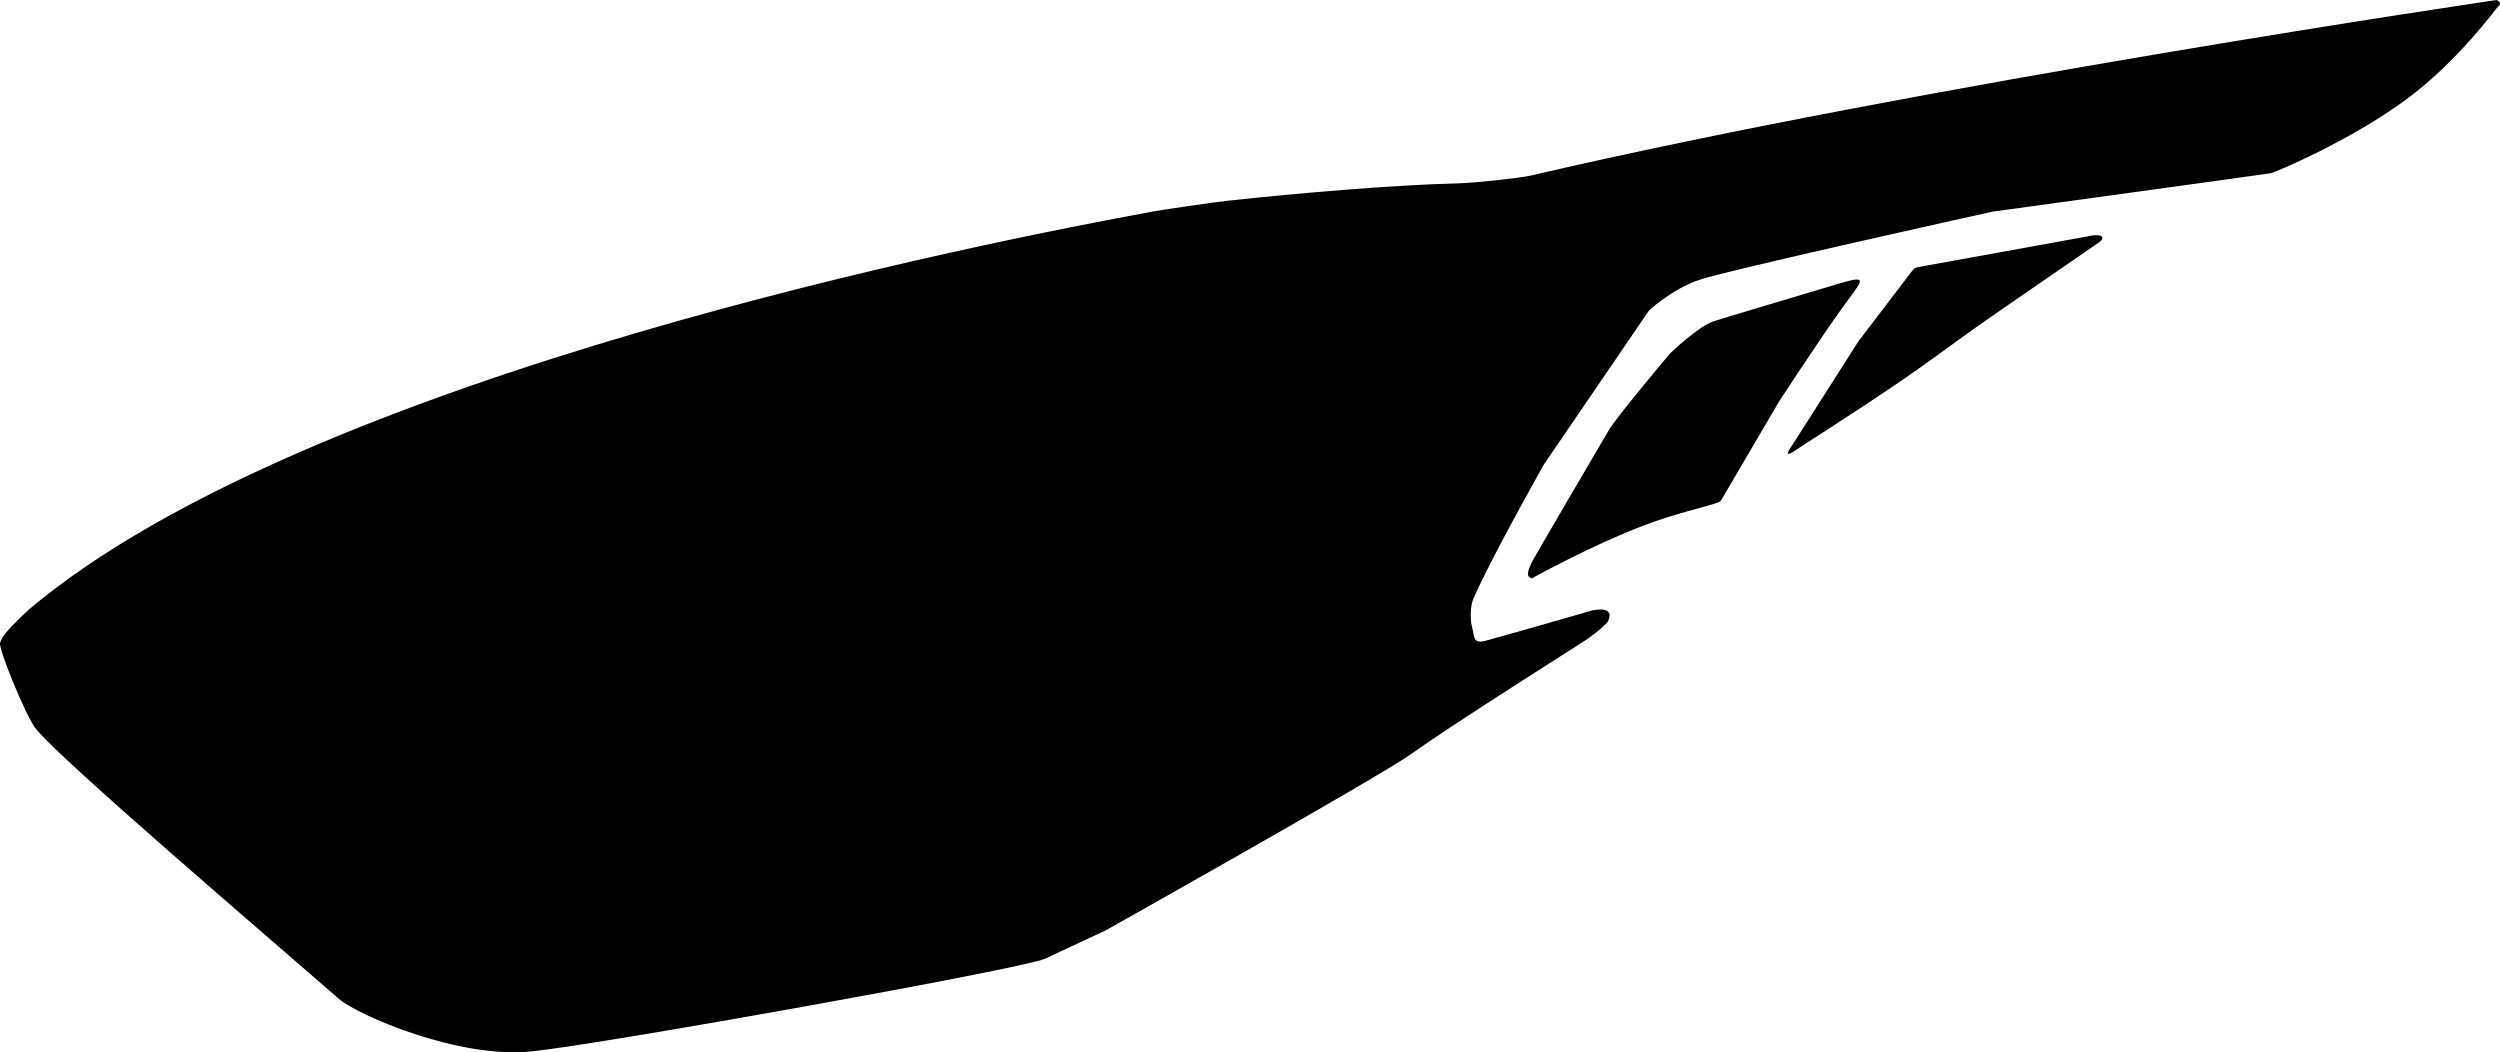<?xml version="1.0" encoding="utf-8"?>
<!-- Generator: Adobe Illustrator 16.0.0, SVG Export Plug-In . SVG Version: 6.00 Build 0)  -->
<!DOCTYPE svg PUBLIC "-//W3C//DTD SVG 1.1//EN" "http://www.w3.org/Graphics/SVG/1.1/DTD/svg11.dtd">
<svg version="1.1" id="Layer_1" xmlns="http://www.w3.org/2000/svg" xmlns:xlink="http://www.w3.org/1999/xlink" x="0px" y="0px"
	 width="1773.699px" height="746.585px" viewBox="0 0 1773.699 746.585" enable-background="new 0 0 1773.699 746.585"
	 xml:space="preserve">
<path d="M1771.281,0c0,0-406.553,59.622-685.291,124.566c-7.604,1.771-39.567,5.243-52.737,5.562
	c-43.896,1.066-111.992,6.819-162.027,12.278c-12.125,1.323-45.961,6.321-53.674,7.738
	C705.01,170.811,219.047,265.042,20.495,432.431c-13.722,12.68-19.433,19.359-20.456,23.775
	c-1.022,4.416,18.355,52.336,25.627,61.145c19.317,23.424,160.891,144.344,214.909,191.43
	c12.879,11.225,84.551,42.578,136.447,37.188c51.898-5.393,349.582-58.85,364.32-65.736c16.627-7.766,42.998-20.084,42.998-20.084
	s194.729-109.25,217.473-125.598c29.479-21.188,115.289-75.131,122.896-80.193c9.524-6.342,15.725-12.6,16.104-13.408
	c5.697-12.092-11.475-7.771-11.475-7.771s-72.312,20.834-76.812,21.781c-4.502,0.945-6.062-0.682-6.663-3.369
	c-0.671-3.01-1.37-6.225-2.025-9.311c-0.582-2.713-0.738-12.215,1.305-17.041c11.113-26.246,50.025-95.396,50.025-95.396
	l74.672-109.427c0,0,15.744-14.987,35.758-21.859c20.021-6.875,208.021-48.384,208.021-48.384s194.65-26.722,197.527-27.289
	c2.881-0.566,54.965-22.338,95.125-51.67c37.573-27.444,64.875-65.565,65.799-66.262C1776.148,1.896,1771.281,0,1771.281,0z
	 M1304.203,201.365c-23.819,7.113-86.739,25.9-88.989,26.732c-10.627,3.93-29.859,22.067-30.541,22.877
	c-6.189,7.354-37.699,44.917-43.142,54.044c-6.041,10.13-53.963,92.022-54.77,93.875c-2.256,5.168-4.715,10.272,0.004,11.442
	c0,0,41.932-23.215,78.684-37.233c30.24-11.537,54.947-15.274,55.664-18.167l41.34-70.486c0,0,25.938-39.699,42.144-62.597
	C1320.794,198.958,1328.027,194.25,1304.203,201.365z M1484.107,167.163c-30.479,5.583-120.6,21.882-123.057,22.301
	c-2.982,0.51-4.082,2.264-4.082,2.264l-38.5,50.48c0,0-46.984,73.873-47.859,75.1c-1.969,2.746-4.906,7.96,3.701,1.866
	c4.719-3.34,37.559-23.793,76.029-50.022c16.772-11.436,34.43-24.755,51.604-36.914c18.078-12.798,80.207-55.28,87.244-60.261
	C1494.469,168.241,1490.624,165.968,1484.107,167.163z"/>
</svg>
